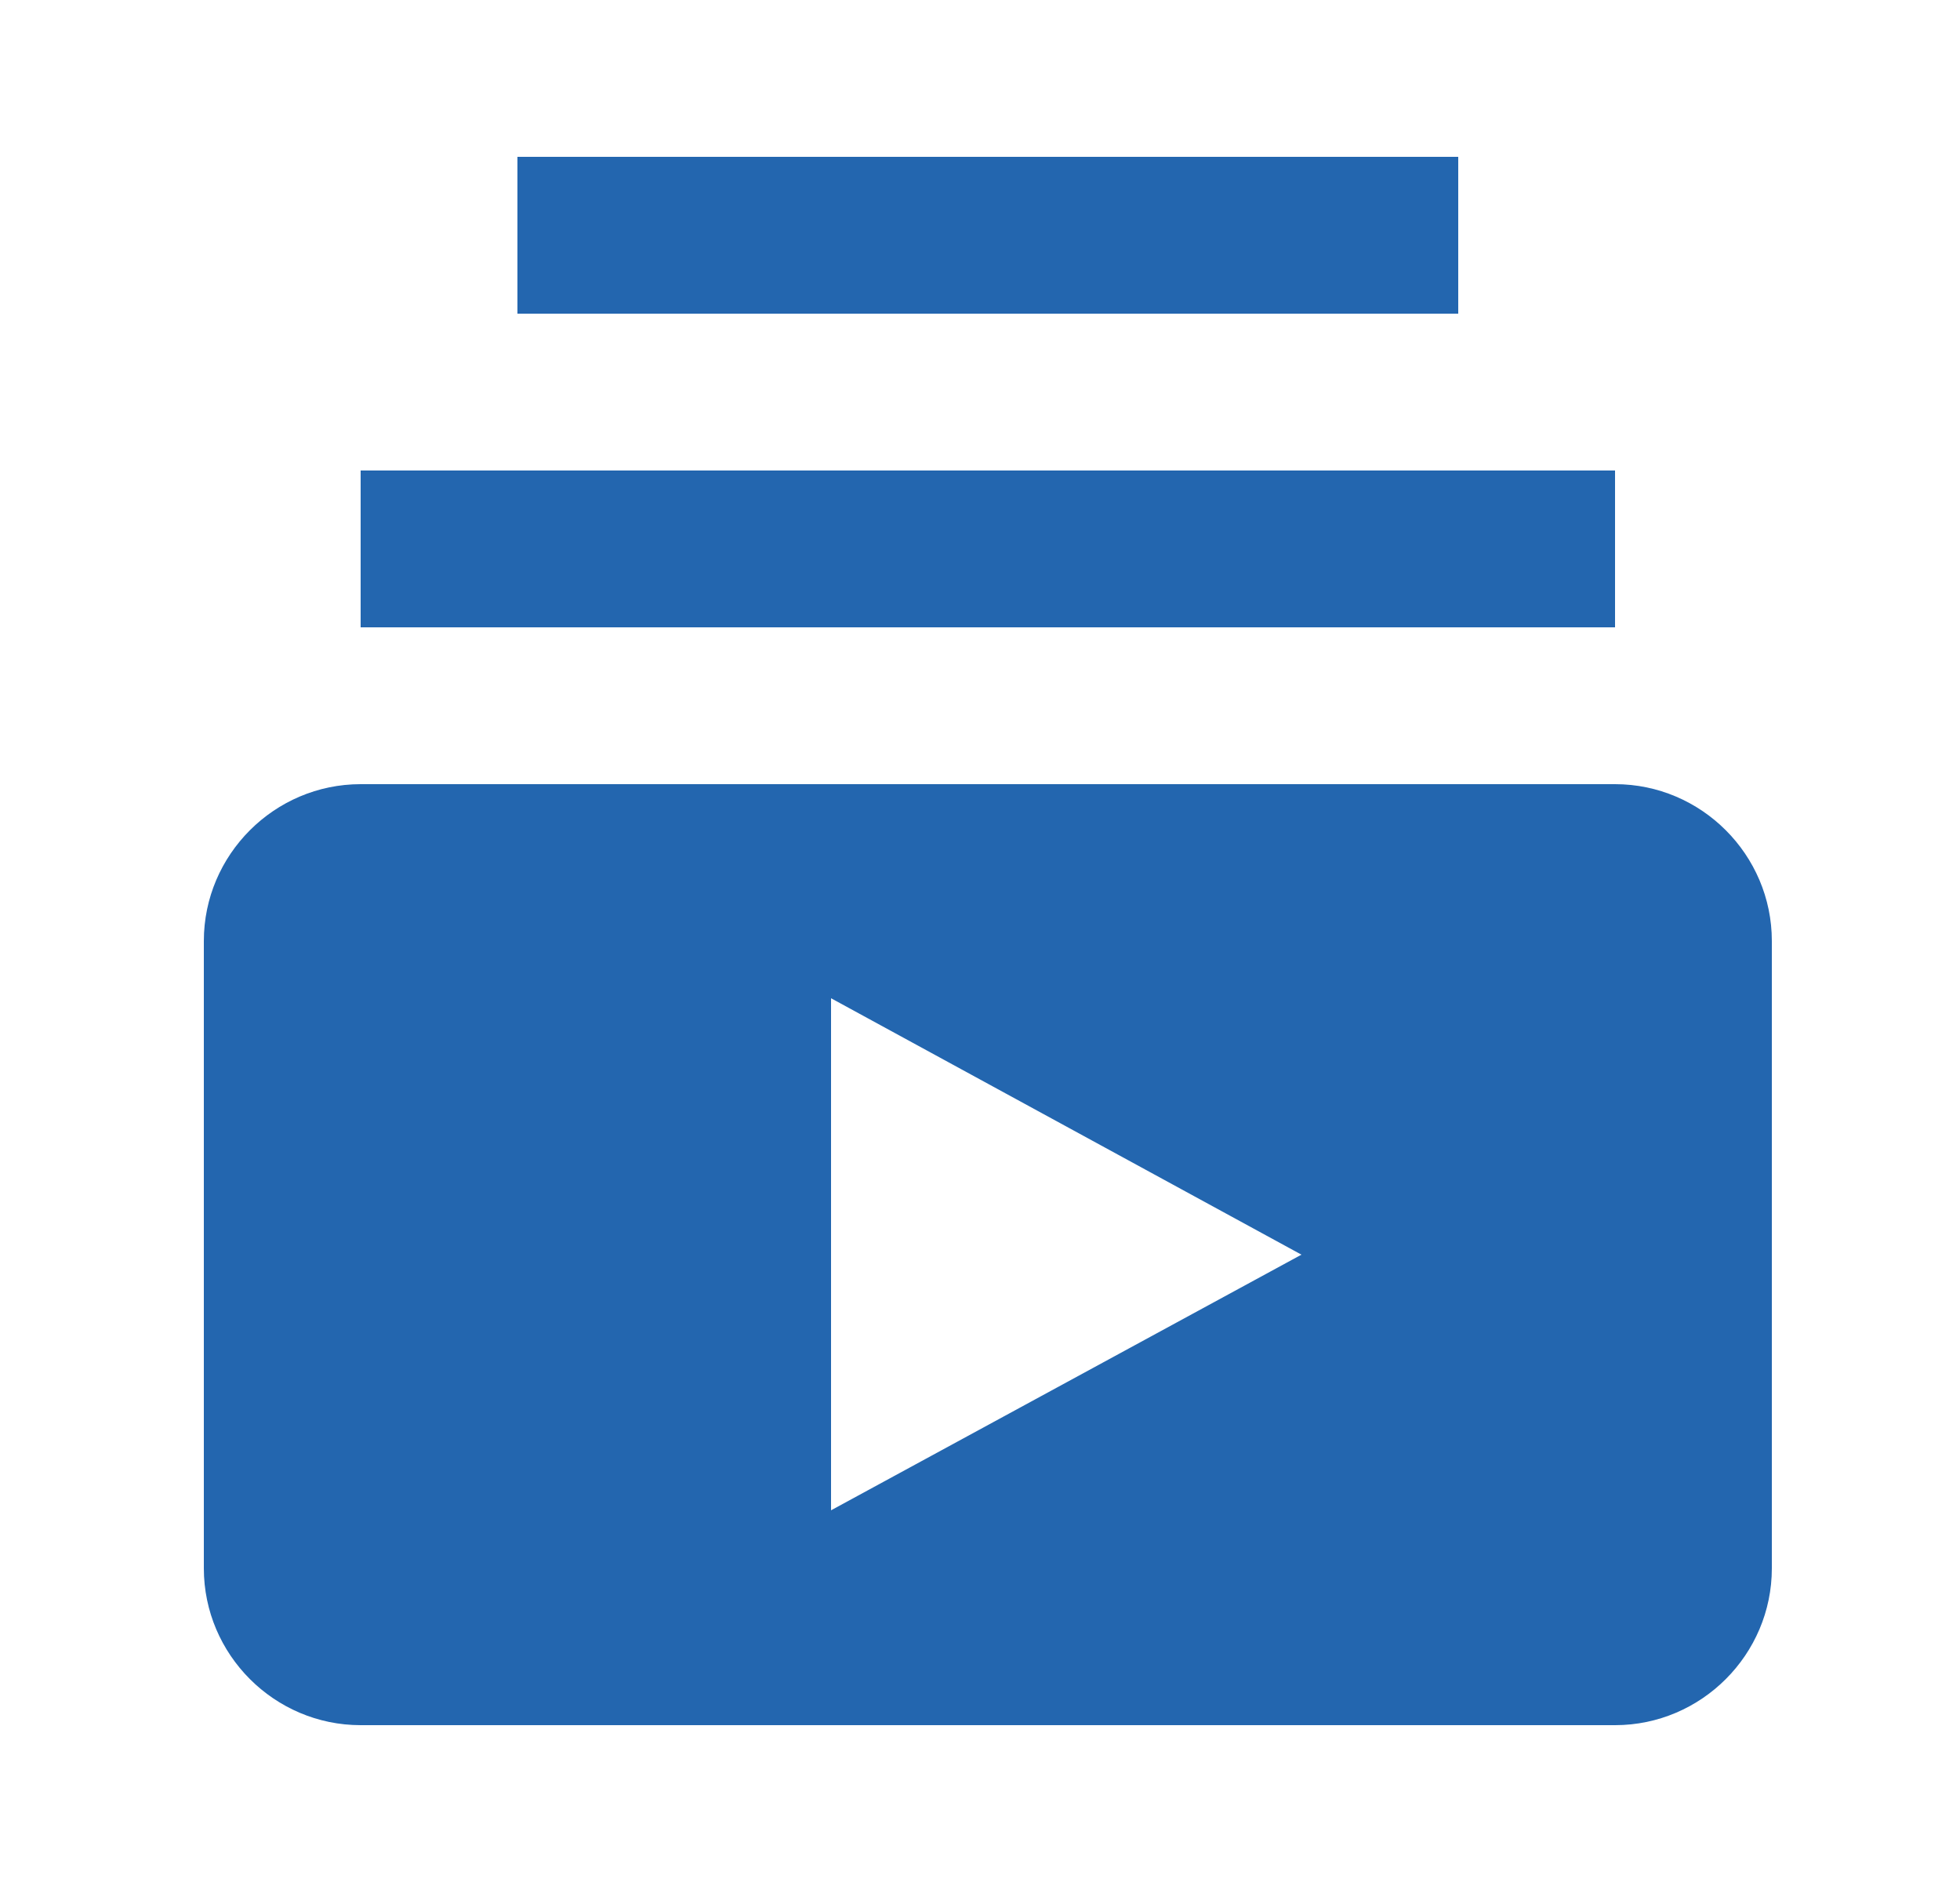 <svg width="25" height="24" viewBox="0 0 25 24" fill="none" xmlns="http://www.w3.org/2000/svg">
<path d="M20.6 8H4.6V6H20.6V8ZM18.6 2H6.6V4H18.6V2ZM22.6 12V20C22.6 21.1 21.7 22 20.6 22H4.6C3.5 22 2.6 21.1 2.6 20V12C2.6 10.9 3.5 10 4.6 10H20.6C21.7 10 22.6 10.9 22.6 12ZM16.6 16L10.6 12.73V19.26L16.6 16Z" fill="#2366AF"/>
</svg>
